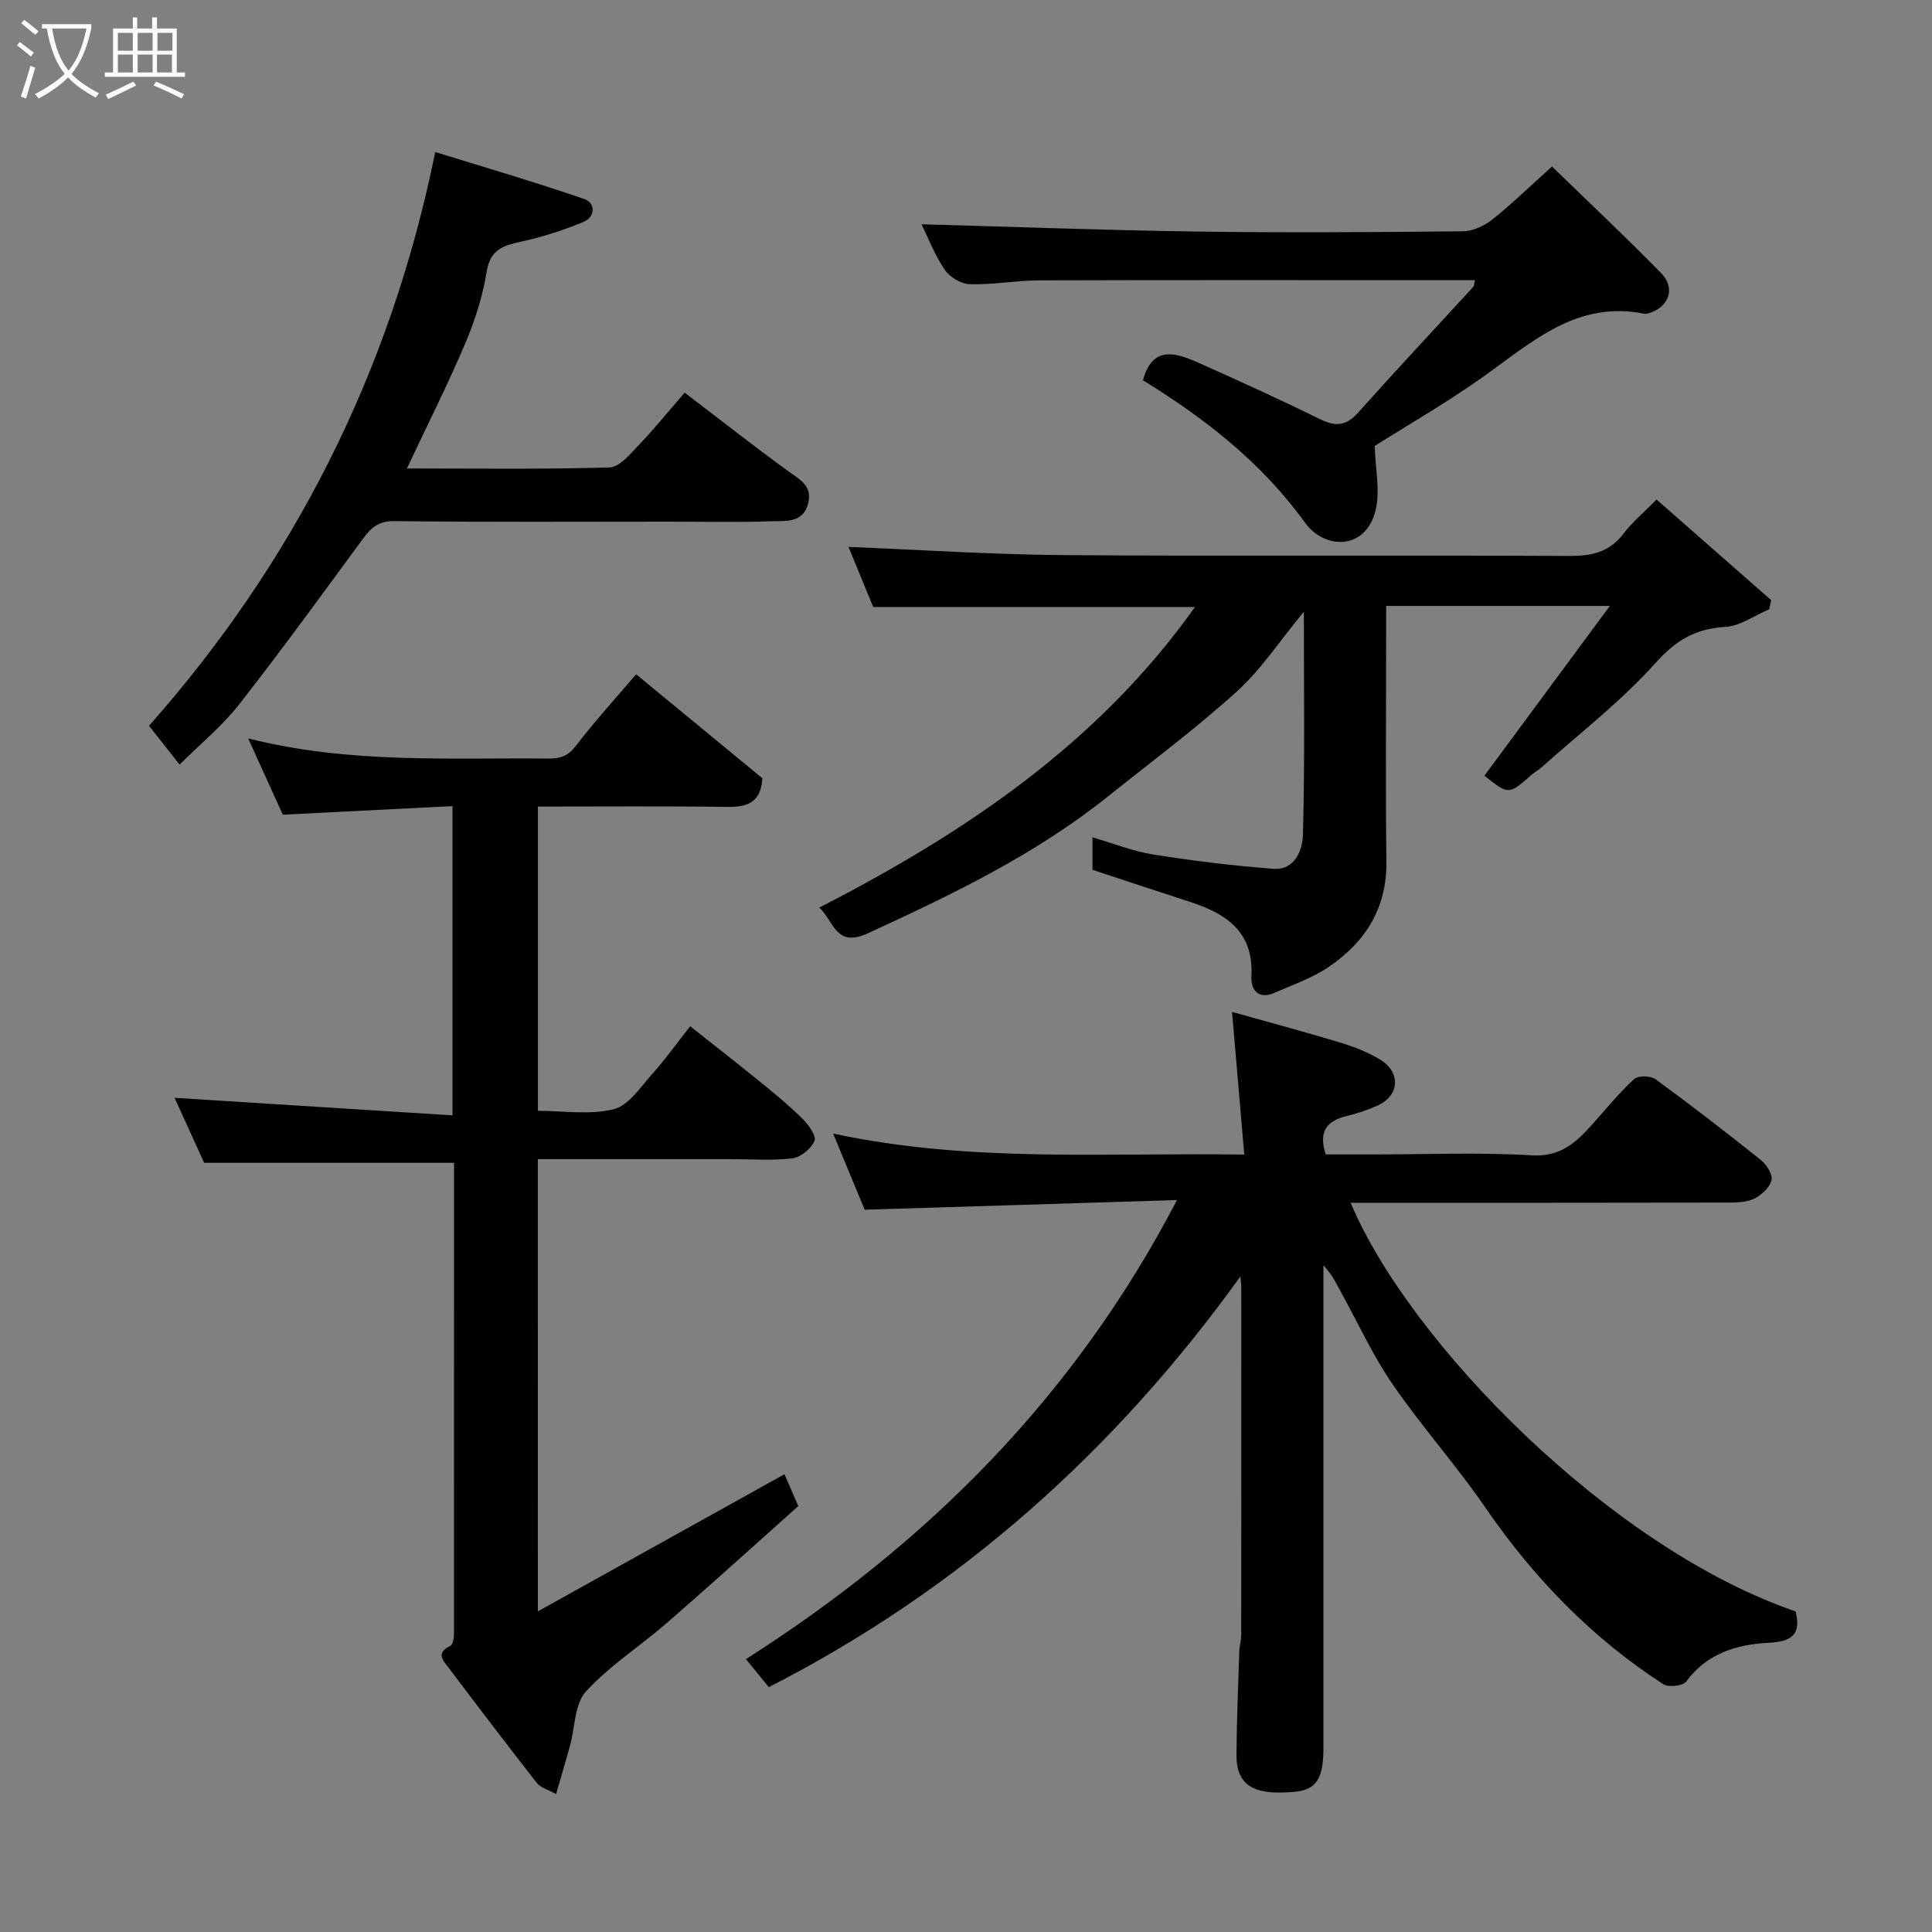 <svg enable-background="new 0 0 400 400" viewBox="0 0 400 400" xmlns="http://www.w3.org/2000/svg"><rect x="0" y="0" width="400" height="400" fill="#808080" stroke="none"/><path d="m6.4 11.7c-1-.8-1.9-1.6-2.9-2.3l.6-.7c.9.7 1.9 1.4 2.9 2.2zm-2.1 8.3c.7-2.1 1.4-4.2 2-6.4.2.1.6.3 1 .4-.7 2.3-1.3 4.4-1.9 6.4zm3-12.8c-1.1-.9-2.1-1.7-2.9-2.4l.6-.7c1 .8 2 1.5 3 2.4zm1.4-1.3v-.9h10.2v.9c-.9 4.2-2.3 7.3-4.1 9.4 1.3 1.4 3.2 2.7 5.7 4-.2.2-.4.5-.7.9-2.5-1.4-4.4-2.7-5.7-4.2-1.4 1.5-3.5 3-6.1 4.4 0 0 0 0-.1-.1-.3-.4-.5-.7-.7-.8 2.7-1.4 4.7-2.8 6.2-4.2-1.8-2.2-3-5.3-3.7-9.4zm9.2 0h-7.1c.6 3.8 1.7 6.7 3.4 8.7 1.7-2 2.9-4.8 3.7-8.7z" fill="#fbfcfa"/><path d="m31.6 3.6h.9v2.3h4.1v9.1h1.7v.9h-16.6v-.9h1.7v-9.1h4.1v-2.3h.9v2.3h3.1v-2.3zm-4 13.3.6.8c-1.9.9-3.8 1.9-5.8 2.8-.2-.3-.3-.6-.5-.9 2-.9 3.9-1.8 5.7-2.7zm-3.2-10.1v3.7h3.1v-3.7zm0 4.5v3.7h3.1v-3.7zm4.1-4.5v3.7h3.1v-3.7zm0 4.5v3.7h3.1v-3.7zm9.1 9.1c-2.1-1.1-4.1-2-5.8-2.7l.5-.8c2.2.9 4.1 1.8 5.8 2.6zm-1.9-13.6h-3.1v3.7h3.1zm-3.2 4.5v3.7h3.1v-3.7z" fill="#fbfcfa"/><g fill="#010101"><path d="m159.18 349.31c-1.55-1.89-2.86-3.5-4.75-5.8 37.43-23.86 67.94-54.15 89.25-95.05-22 .68-43.01 1.33-64.66 2-1.65-3.98-3.87-9.35-6.53-15.77 28.33 6.09 56.2 3.92 85.12 4.35-.85-9.94-1.66-19.29-2.53-29.54 7.12 2 14.74 4.04 22.28 6.32 2.92.89 5.87 2.01 8.46 3.61 4.25 2.62 3.9 7.38-.52 9.42-2.06.95-4.25 1.67-6.45 2.2-4.09.98-5.94 3.16-4.37 7.96h10.15c10.83 0 21.69-.47 32.48.19 5.93.36 9.17-2.62 12.51-6.36 2.86-3.2 5.58-6.55 8.72-9.44.82-.76 3.42-.69 4.43.05 7.4 5.4 14.65 11 21.8 16.72 1.17.94 2.46 2.93 2.21 4.13-.31 1.47-1.97 3.02-3.43 3.79-1.49.78-3.46.89-5.22.89-24.33.05-48.65.04-72.98.04-1.79 0-3.59 0-5.51 0 12.05 28.75 53.64 71.43 92.11 84.6 1.27 4.89-.93 6.27-5.61 6.51-6.6.34-12.73 2.18-17.02 8.01-.67.91-3.67 1.26-4.74.56-14.8-9.57-26.79-21.95-36.78-36.47-6.01-8.75-13.13-16.74-19.17-25.47-3.98-5.75-6.95-12.19-10.32-18.35-1.16-2.12-2.13-4.33-4.11-6.44v4.6 95.48c0 6.23-1.52 8.57-6.07 8.94-6.74.55-11.98-.21-11.93-7.63.05-7.15.35-14.31.58-21.46.04-1.14.4-2.28.4-3.42.02-23.99.02-47.99.01-71.98 0-.59-.1-1.19-.18-2.21-26.11 36.25-58.15 64.82-97.63 85.02z"/><path d="m111.36 333.61c17.31-9.63 34.05-18.93 51.06-28.39.75 1.73 1.62 3.75 2.86 6.6-8.89 7.93-17.92 16.11-27.11 24.11-5.57 4.84-11.93 8.9-16.86 14.28-2.37 2.59-2.25 7.45-3.3 11.26-.86 3.1-1.78 6.18-2.88 9.97-1.73-.96-3.24-1.33-3.99-2.3-6.15-7.85-12.18-15.8-18.19-23.76-1.1-1.47-2.89-3.14.27-4.6.55-.25.77-1.68.77-2.57.01-32.48.01-64.96.01-97.46-17.15 0-34.1 0-51.73 0-1.89-4.14-4.11-9.01-6.13-13.46 19.04 1.2 38.09 2.4 57.54 3.63 0-21.95 0-42.66 0-64.02-11.75.59-23.36 1.18-35.13 1.77-2.19-4.82-4.46-9.81-7.17-15.79 21.07 5.31 41.66 3.96 62.17 4.17 2.47.03 4.08-.55 5.69-2.65 3.87-5.05 8.18-9.77 12.46-14.8 8.98 7.39 17.57 14.47 26.13 21.52-.26 4.86-2.9 6-7.15 5.94-12.98-.18-25.96-.07-39.31-.07v62.99c5.24 0 10.73.9 15.69-.33 3.1-.77 5.56-4.6 8.01-7.33 2.62-2.91 4.89-6.12 7.82-9.85 5.02 3.98 10 7.85 14.88 11.83 2.94 2.39 5.87 4.82 8.54 7.49 1.18 1.18 2.76 3.48 2.32 4.44-.72 1.6-2.82 3.36-4.52 3.58-4.1.52-8.31.18-12.47.18-13.31 0-26.62 0-40.29 0 .01 31 .01 61.74.01 93.62z"/><path d="m269.95 126.65c-5.08 6.15-8.88 12.01-13.89 16.53-8.5 7.69-17.74 14.57-26.7 21.74-15.06 12.05-32.25 20.3-49.65 28.3-6.69 3.08-7.04-2.45-10.08-5.32 30.36-15.57 57.84-34.13 77.77-62.22-21.97 0-43.89 0-66.61 0-1.59-3.86-3.53-8.58-5.12-12.45 14.81.59 29.76 1.59 44.71 1.7 34.83.25 69.66 0 104.48.17 4.63.02 8.33-.73 11.25-4.6 1.79-2.37 4.14-4.31 6.86-7.08 7.99 7.02 15.86 13.92 23.73 20.83-.13.63-.27 1.26-.4 1.89-3.04 1.28-6.02 3.48-9.12 3.66-6.18.36-10.2 2.75-14.44 7.49-7.12 7.94-15.72 14.55-23.72 21.7-.61.54-1.35.92-1.96 1.46-4.71 4.13-4.71 4.14-9.73.15 8.41-11.38 16.82-22.77 25.97-35.15-16.14 0-30.82 0-46.31 0v4.93c0 16-.15 32 .05 47.99.12 9.63-4.33 16.63-11.88 21.78-3.42 2.34-7.5 3.74-11.34 5.42-3.37 1.47-4.88-.73-4.73-3.45.5-9.22-5.22-12.96-12.73-15.4-6.63-2.15-13.24-4.35-20.17-6.63 0-1.85 0-4.14 0-6.73 4.26 1.24 8.36 2.89 12.61 3.56 8.22 1.31 16.51 2.32 24.81 2.95 4.47.34 6.07-3.86 6.15-7.02.4-15.03.19-30.09.19-46.2z"/><path d="m84.25 96.99c14.06 0 28.01.2 41.94-.21 2.07-.06 4.27-2.77 6.04-4.62 3.19-3.32 6.09-6.92 9.52-10.87 7.35 5.6 14.26 11.04 21.37 16.21 2.41 1.75 5.1 3.03 4.22 6.65-1.04 4.27-4.8 3.66-7.74 3.77-6.99.26-13.99.08-20.99.08-18.99 0-37.99.12-56.98-.11-3.38-.04-4.89 1.47-6.6 3.81-8.41 11.45-16.76 22.96-25.52 34.14-3.5 4.47-8.01 8.16-12.33 12.46-2.13-2.7-4.16-5.27-6.33-8.03 29.5-33.34 49.9-72.63 59.26-118.8 10.07 3.12 20.58 6.19 30.93 9.76 2.22.77 2.3 3.66-.25 4.72-4.02 1.66-8.21 3.04-12.45 3.98-3.79.84-6.81 1.44-7.58 6.31-.81 5.09-2.44 10.16-4.46 14.92-3.61 8.49-7.79 16.77-12.05 25.83z"/><path d="m236.64 78.74c1.95-7.27 6.76-5.74 11.48-3.64 8.47 3.77 16.91 7.62 25.23 11.71 3.17 1.55 5.34 1.39 7.78-1.33 7.87-8.8 15.94-17.42 23.92-26.12.17-.19.14-.57.32-1.35-1.85 0-3.61 0-5.36 0-28.32 0-56.64-.05-84.96.04-4.77.02-9.54.94-14.29.79-1.81-.05-4.19-1.51-5.22-3.06-2.14-3.21-3.55-6.9-4.74-9.35 18.82.52 37.92 1.24 57.04 1.51 18.32.26 36.65.13 54.97-.05 2.04-.02 4.4-1.06 6.04-2.35 4.12-3.28 7.92-6.97 12.48-11.07 7.57 7.36 15.27 14.59 22.64 22.13 3 3.07 1.54 7.01-2.55 8.23-.31.09-.68.19-.98.13-13.79-2.8-23.07 5.69-33.07 12.84-7.67 5.48-15.89 10.19-22.75 14.53.15 4.94 1.13 9.28.21 13.19-2 8.54-10.63 8.27-14.63 2.71-9.06-12.54-20.72-21.58-33.56-29.49z"/></g></svg>